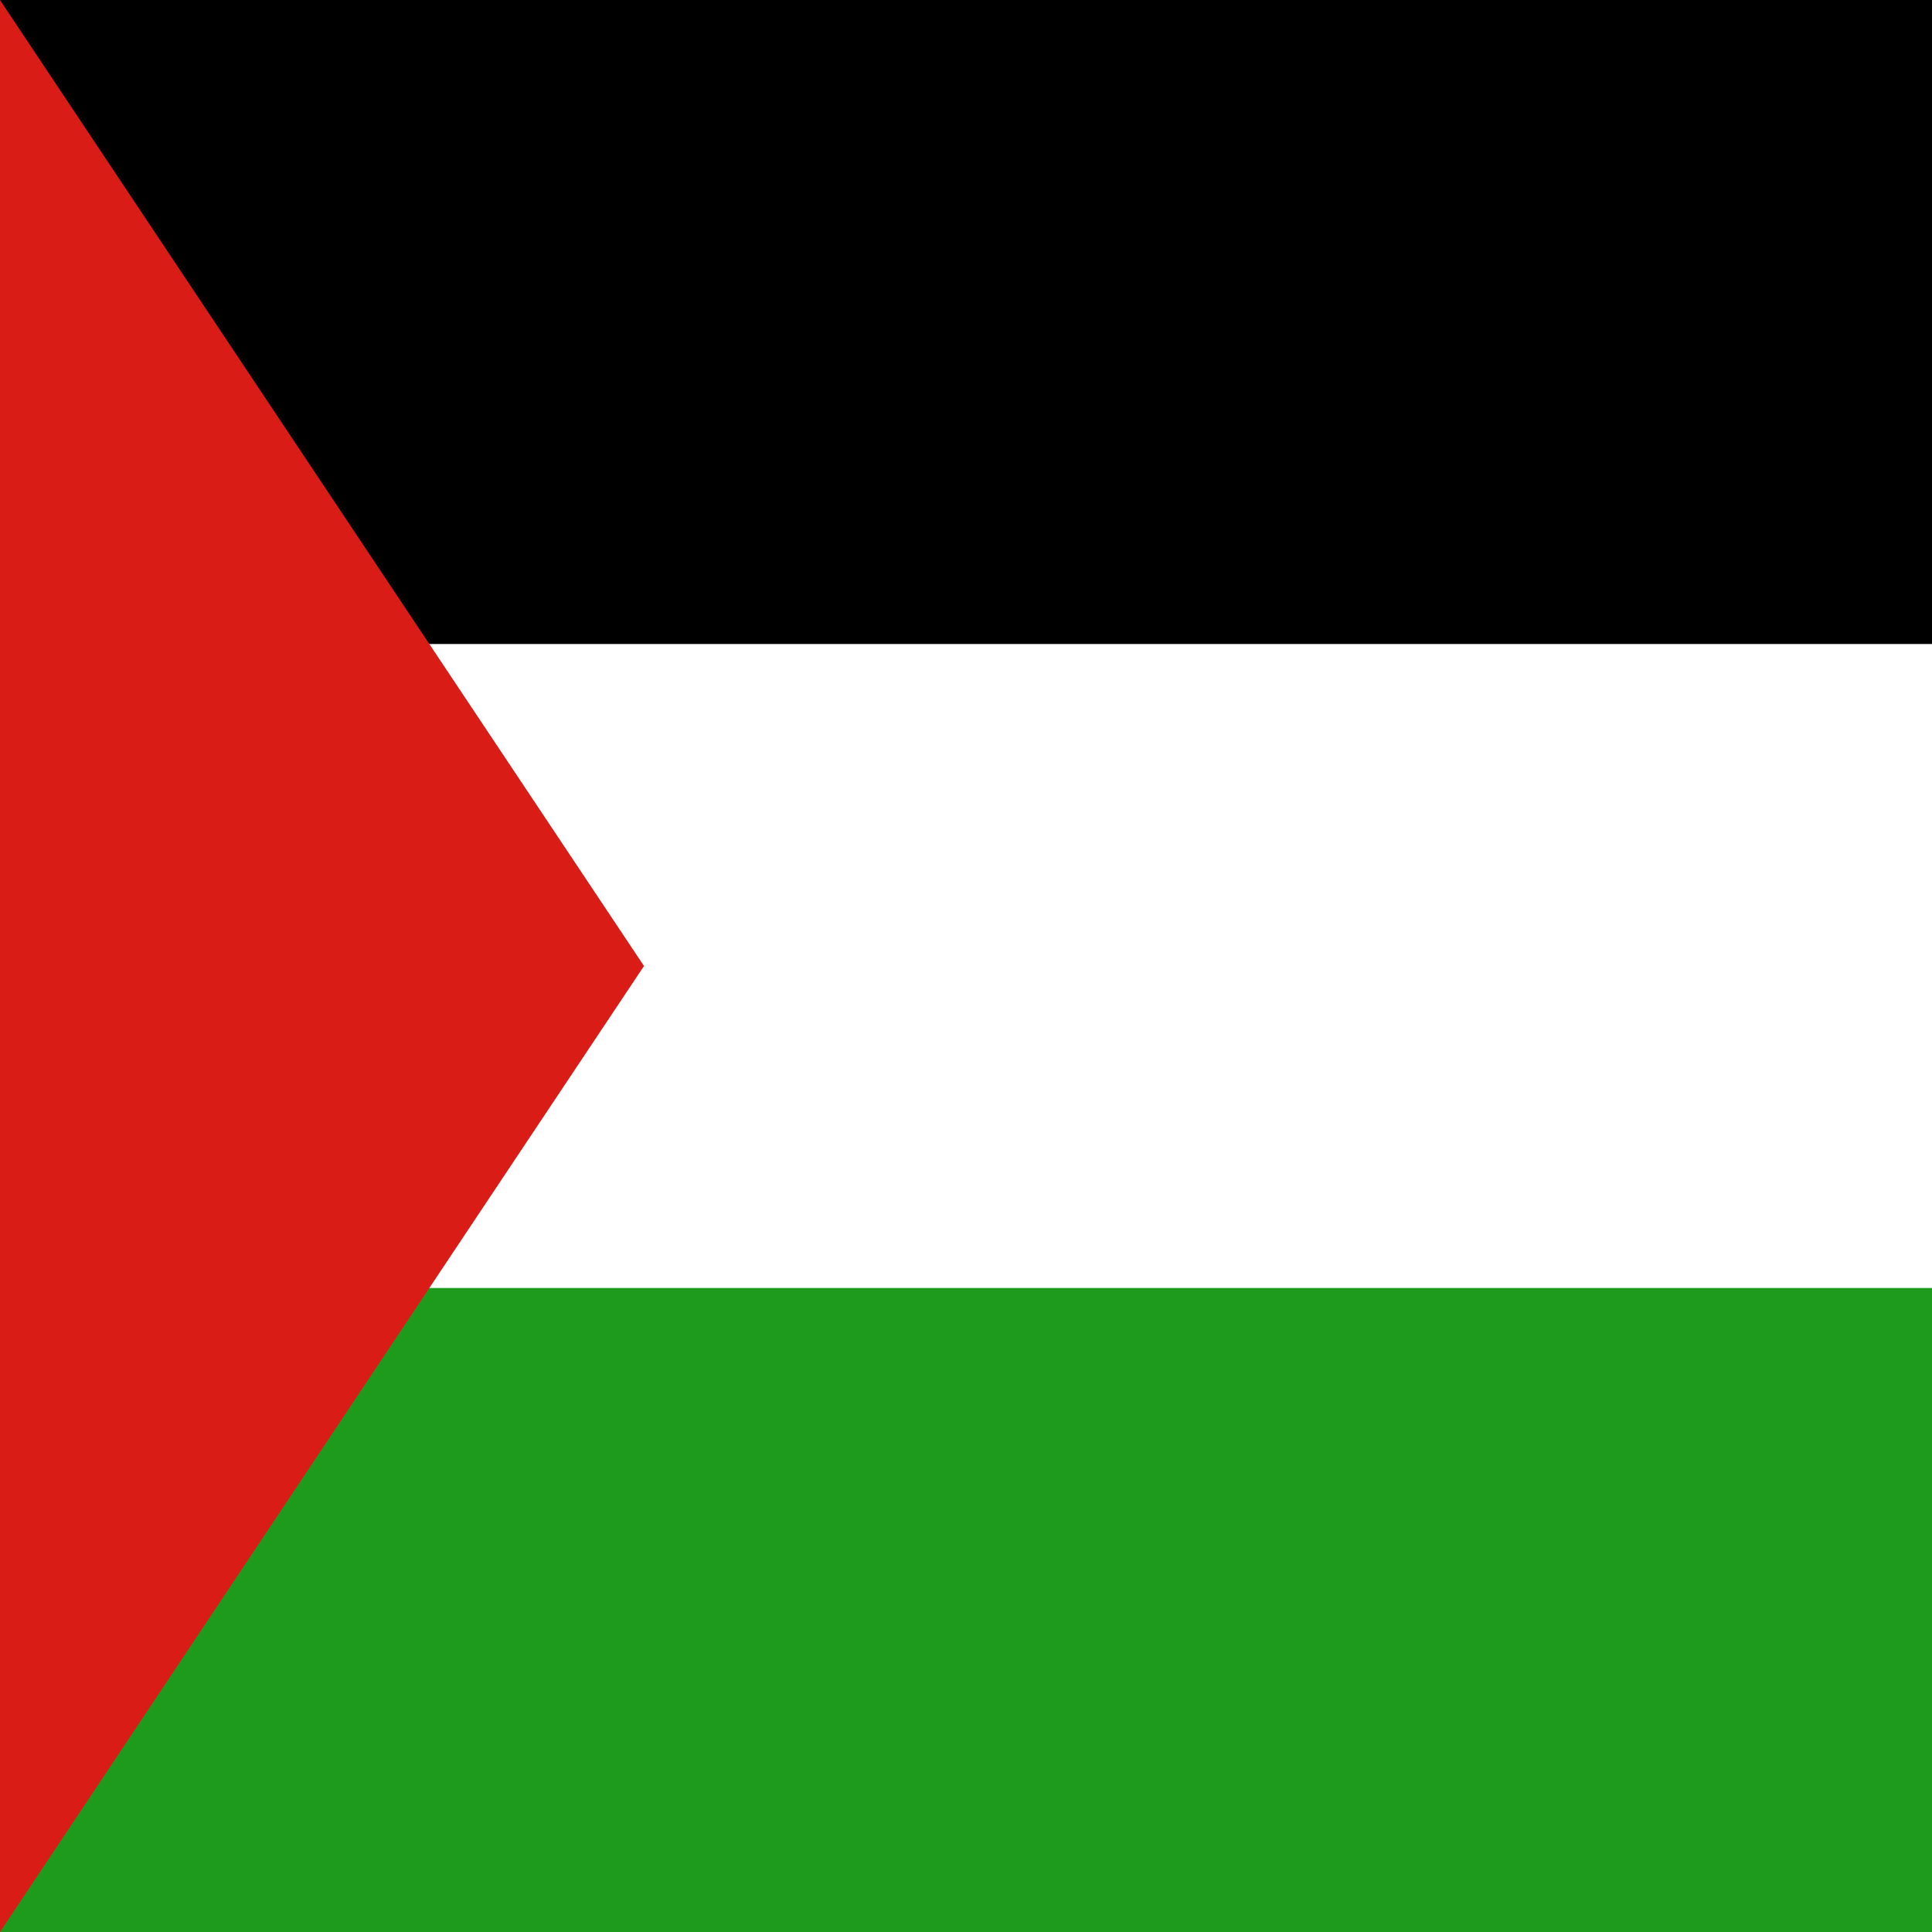<svg width="120" height="120" viewBox="0 0 120 120" fill="none" xmlns="http://www.w3.org/2000/svg">
<rect x="0" y="0" width="120" height="120" fill="#333333" stroke="none"/>
<g clip-path="url(#clip0_324_31825)">
<path d="M120 0H0V120H120V0Z" fill="#1E9A1C"/>
<path d="M120 0H0V80H120V0Z" fill="white"/>
<path d="M120 0H0V40H120V0Z" fill="black"/>
<path d="M0 0L40 60L0 120V0Z" fill="#D91C16"/>
</g>
<defs>
<clipPath id="clip0_324_31825">
<rect width="120" height="120" fill="white"/>
</clipPath>
</defs>
</svg>
